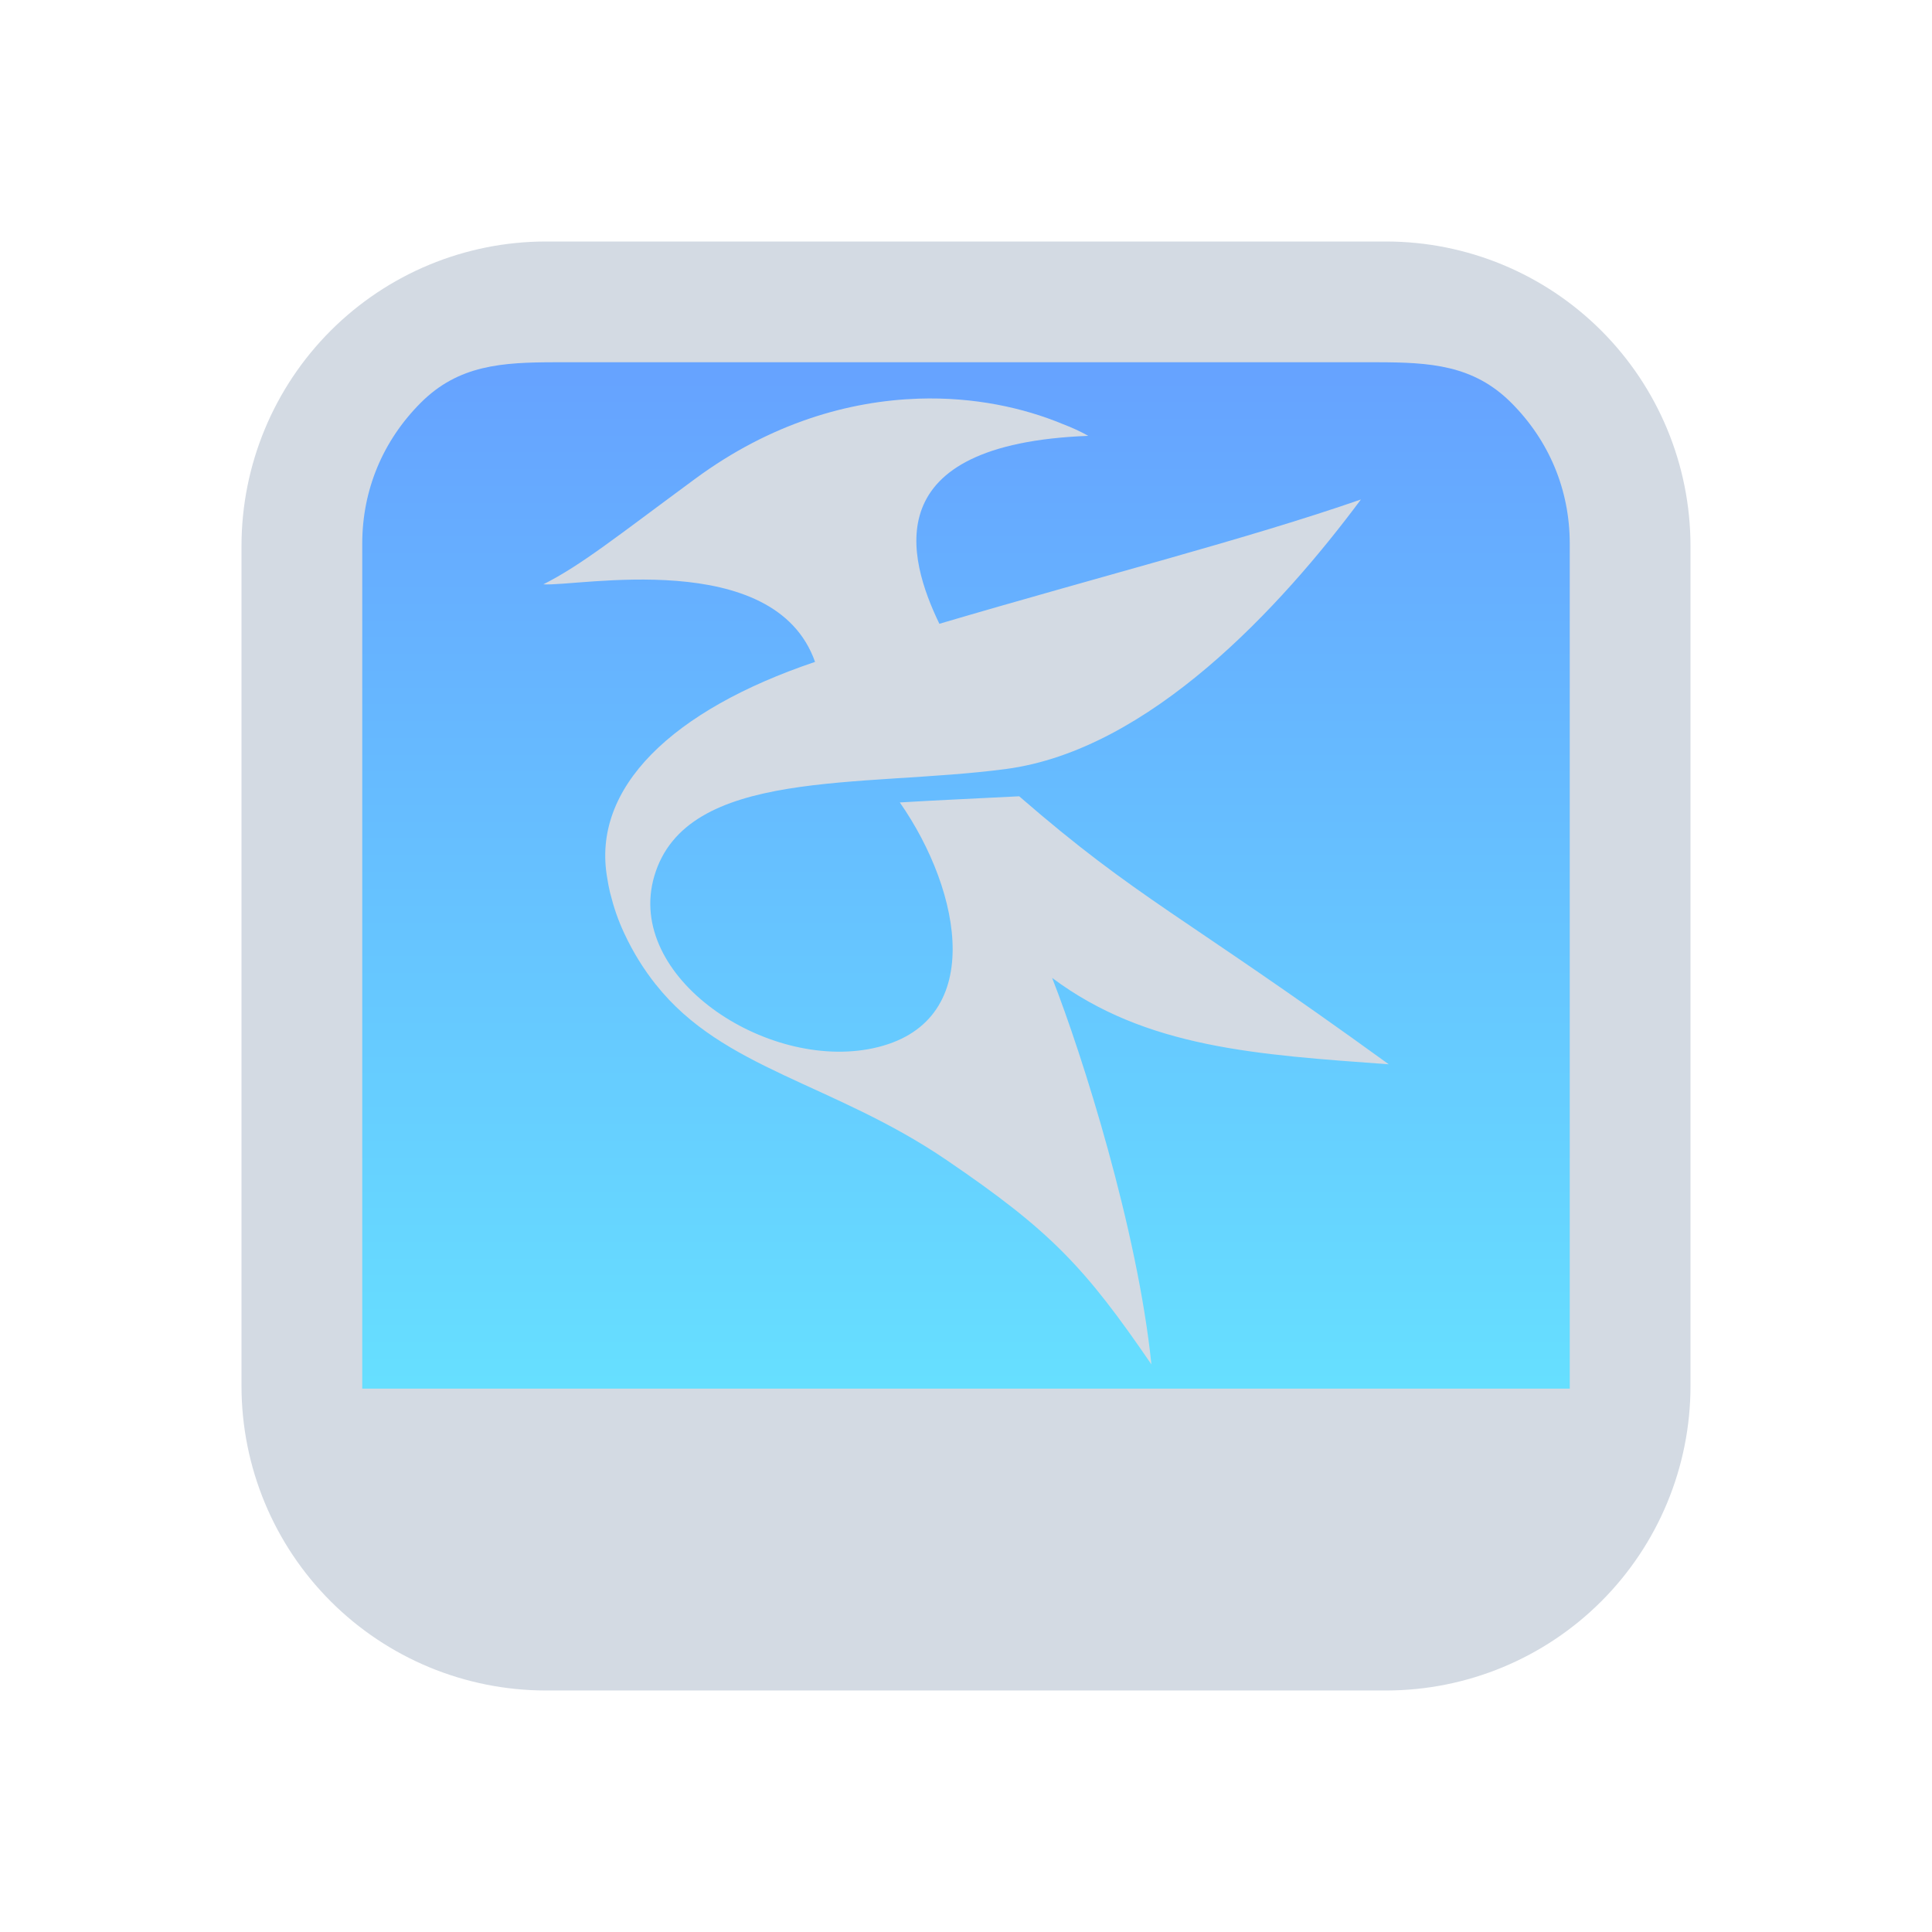 <?xml version="1.0" encoding="UTF-8" standalone="no"?>
<svg
   width="32"
   height="32"
   version="1"
   id="svg12"
   sodipodi:docname="kate.svg"
   inkscape:version="1.2.2 (b0a8486541, 2022-12-01)"
   xmlns:inkscape="http://www.inkscape.org/namespaces/inkscape"
   xmlns:sodipodi="http://sodipodi.sourceforge.net/DTD/sodipodi-0.dtd"
   xmlns:xlink="http://www.w3.org/1999/xlink"
   xmlns="http://www.w3.org/2000/svg"
   xmlns:svg="http://www.w3.org/2000/svg"
   xmlns:rdf="http://www.w3.org/1999/02/22-rdf-syntax-ns#"
   xmlns:cc="http://creativecommons.org/ns#"
   xmlns:dc="http://purl.org/dc/elements/1.1/">
  <g
     id="22-22-kate"
     transform="translate(32,10)">
    <rect
       style="opacity:0.001;fill:#d3dae3;fill-opacity:1"
       width="22"
       height="22"
       x="0"
       y="0"
       id="rect2" />
    <path
       inkscape:connector-curvature="0"
       id="path9068-9-37-8-0-1-0-1-3-7-4-6-1"
       d="M 19.475,2.598 2.356,2.598 v 14.791 h 17.288 z"
       style="display:inline;overflow:visible;visibility:visible;opacity:0.6;fill:url(#linearGradient6958);fill-opacity:1.0;fill-rule:nonzero;stroke:none;stroke-width:0.56;marker:none"
       sodipodi:nodetypes="cccccc" />
    <path
       d="M 16.803,1 H 5.197 C 4.084,1.002 3.017,1.444 2.231,2.231 1.444,3.017 1.001,4.084 1,5.197 v 11.607 -1.58e-4 c 8.6e-4,1.113 0.444,2.179 1.231,2.966 C 3.017,20.556 4.084,20.999 5.197,21 h 11.607 -1.9e-4 c 1.113,-0.001 2.179,-0.444 2.966,-1.231 0.787,-0.787 1.229,-1.853 1.231,-2.966 V 5.197 C 20.998,4.084 20.556,3.018 19.769,2.231 18.983,1.444 17.916,1.002 16.803,1 Z M 5.617,3 h 10.766 c 0.739,0.001 1.436,-0.114 1.959,0.409 0.523,0.523 0.657,1.018 0.658,1.758 V 17 H 3 V 5.167 C 3.001,4.427 3.135,3.932 3.658,3.409 4.181,2.886 4.878,3.001 5.617,3 Z"
       id="path1193-3-3"
       style="fill:#d3dae3;fill-opacity:1;stroke-width:0.04"
       sodipodi:nodetypes="ccccccccccccccccccccccccc" />
    <path
       style="color:#eff0f1;fill:#d3dae3;fill-opacity:1;stroke-width:0.768"
       class="ColorScheme-Text"
       d="m 16.138,5.255 z m 0,0 v 0 L 15.882,5.939 Z M 10.38,4.003 C 9.479,4.032 8.462,4.303 7.474,4.999 6.447,5.721 5.998,6.068 5.5,6.308 5.936,6.341 8.506,5.841 9.036,7.272 7.177,7.87 6.12,8.837 6.332,9.963 c 0.009,0.058 0.021,0.115 0.035,0.174 0.002,0.007 0.004,0.015 0.006,0.022 0.041,0.158 0.097,0.319 0.18,0.488 0.119,0.244 0.257,0.45 0.408,0.633 0.002,0.002 0.003,0.003 0.005,0.005 0.872,1.049 2.309,1.221 3.78,2.177 1.349,0.876 1.795,1.324 2.666,2.538 -0.181,-1.678 -0.898,-3.841 -1.289,-4.794 l -0.002,-0.006 c 1.223,0.872 2.672,0.953 4.38,1.072 -2.73,-1.888 -3.247,-2.036 -4.809,-3.329 -1.048,0.051 -0.935,0.042 -1.553,0.076 0.814,1.115 1.137,2.753 -0.351,3.054 C 8.393,12.354 6.559,11.187 6.941,9.936 7.356,8.578 9.637,8.839 11.514,8.604 13.392,8.368 15.106,6.579 16.138,5.255 14.655,5.746 12.76,6.206 10.653,6.799 10.241,5.983 9.82,4.566 12.592,4.464 12.487,4.408 12.373,4.359 12.254,4.316 11.754,4.117 11.109,3.979 10.38,4.003 Z"
       id="path11-3-8"
       sodipodi:nodetypes="ccccccccccsscccccscccccccccsssccccs" />
  </g>
  <g
     id="kate">
    <rect
       style="opacity:0.001;fill:#d3dae3;fill-opacity:1"
       width="32"
       height="32"
       x="0"
       y="0"
       id="rect7" />
    <path
       inkscape:connector-curvature="0"
       id="path9068-9-37-8-0-1"
       d="m 26,5.85 -20.2,5e-6 V 23.15 h 20.4 z"
       style="display:inline;overflow:visible;visibility:visible;opacity:0.6;fill:url(#linearGradient5058);fill-opacity:1;fill-rule:nonzero;stroke:none;stroke-width:0.658;marker:none"
       sodipodi:nodetypes="cccccc" />
    <path
       d="M 22.964,4 H 9.036 C 7.701,4.002 6.421,4.533 5.477,5.477 4.533,6.421 4.002,7.701 4,9.036 v 13.928 -1.89e-4 c 0.002,1.335 0.533,2.615 1.477,3.559 0.944,0.944 2.224,1.475 3.559,1.477 h 13.928 -1.94e-4 c 1.335,-0.002 2.615,-0.533 3.559,-1.477 0.944,-0.944 1.475,-2.224 1.477,-3.559 V 9.036 C 27.998,7.701 27.467,6.421 26.523,5.477 25.579,4.533 24.299,4.002 22.964,4 Z M 9.2,6 h 13.6 c 0.887,0.001 1.604,0.044 2.231,0.671 C 25.658,7.298 25.999,8.113 26,9 V 23 H 6 V 9 C 6.001,8.113 6.342,7.299 6.969,6.671 7.596,6.044 8.313,6.001 9.2,6 Z"
       id="path1193-9"
       style="fill:#d3dae3;fill-opacity:1;stroke-width:0.048"
       sodipodi:nodetypes="ccccccccccccccccccccccccc" />
    <path
       style="color:#eff0f1;fill:#d3dae3;fill-opacity:1"
       class="ColorScheme-Text"
       d="m 22.539,8.273 z m 0,0 v 0 L 22.213,9.186 Z M 15.211,6.603 C 14.064,6.642 12.77,7.004 11.512,7.932 10.206,8.894 9.633,9.358 9,9.678 c 0.555,0.043 3.826,-0.623 4.5,1.285 -2.366,0.798 -3.712,2.087 -3.441,3.588 0.012,0.077 0.026,0.154 0.045,0.232 0.002,0.009 0.005,0.02 0.008,0.029 0.052,0.211 0.124,0.426 0.229,0.65 0.152,0.325 0.328,0.601 0.52,0.844 0.002,0.002 0.004,0.004 0.006,0.006 1.109,1.399 2.939,1.628 4.811,2.902 1.716,1.168 2.285,1.765 3.393,3.385 -0.23,-2.238 -1.143,-5.122 -1.641,-6.393 l -0.002,-0.008 c 1.556,1.163 3.4,1.271 5.574,1.43 -3.474,-2.517 -4.132,-2.714 -6.121,-4.439 -1.334,0.068 -1.19,0.056 -1.977,0.102 1.036,1.487 1.446,3.671 -0.447,4.072 -1.773,0.375 -4.107,-1.18 -3.621,-2.848 0.528,-1.811 3.431,-1.463 5.82,-1.777 2.389,-0.314 4.572,-2.7 5.885,-4.465 C 20.652,8.929 18.239,9.541 15.559,10.332 15.034,9.244 14.498,7.355 18.025,7.219 17.893,7.144 17.747,7.079 17.596,7.021 16.959,6.757 16.138,6.572 15.211,6.603 Z"
       id="path11-5"
       sodipodi:nodetypes="ccccccccccsscccccscccccccccsssccccs" />
  </g>
  <defs
     id="defs16">
    <linearGradient
       inkscape:collect="always"
       id="linearGradient496">
      <stop
         style="stop-color:#0066ff;stop-opacity:1"
         offset="0"
         id="stop492" />
      <stop
         style="stop-color:#00ccff;stop-opacity:1"
         offset="1"
         id="stop494" />
    </linearGradient>
    <linearGradient
       inkscape:collect="always"
       xlink:href="#linearGradient496"
       id="linearGradient5058"
       x1="148.961"
       y1="596.709"
       x2="148.961"
       y2="636.015"
       gradientUnits="userSpaceOnUse"
       gradientTransform="matrix(0.51,0,0,0.433,-58.97,-252.077)" />
    <linearGradient
       inkscape:collect="always"
       xlink:href="#linearGradient496"
       id="linearGradient6958"
       gradientUnits="userSpaceOnUse"
       gradientTransform="matrix(0.432,0,0,0.37,-52.533,-217.923)"
       x1="146.804"
       y1="596.362"
       x2="147"
       y2="636.362" />
  </defs>
  <sodipodi:namedview
     pagecolor="#ffffff"
     bordercolor="#000000"
     borderopacity="1"
     objecttolerance="10"
     gridtolerance="10"
     guidetolerance="10"
     inkscape:pageopacity="0"
     inkscape:pageshadow="2"
     inkscape:window-width="1920"
     inkscape:window-height="996"
     id="namedview14"
     showgrid="false"
     inkscape:zoom="9.8125"
     inkscape:cx="19.10828"
     inkscape:cy="16.254777"
     inkscape:window-x="0"
     inkscape:window-y="0"
     inkscape:window-maximized="1"
     inkscape:current-layer="svg12"
     inkscape:document-rotation="0"
     inkscape:showpageshadow="false"
     inkscape:lockguides="false"
     inkscape:pagecheckerboard="0"
     inkscape:deskcolor="#d1d1d1"
     showguides="true">
    <inkscape:grid
       type="xygrid"
       id="grid1003"
       originx="0"
       originy="0" />
  </sodipodi:namedview>
</svg>
